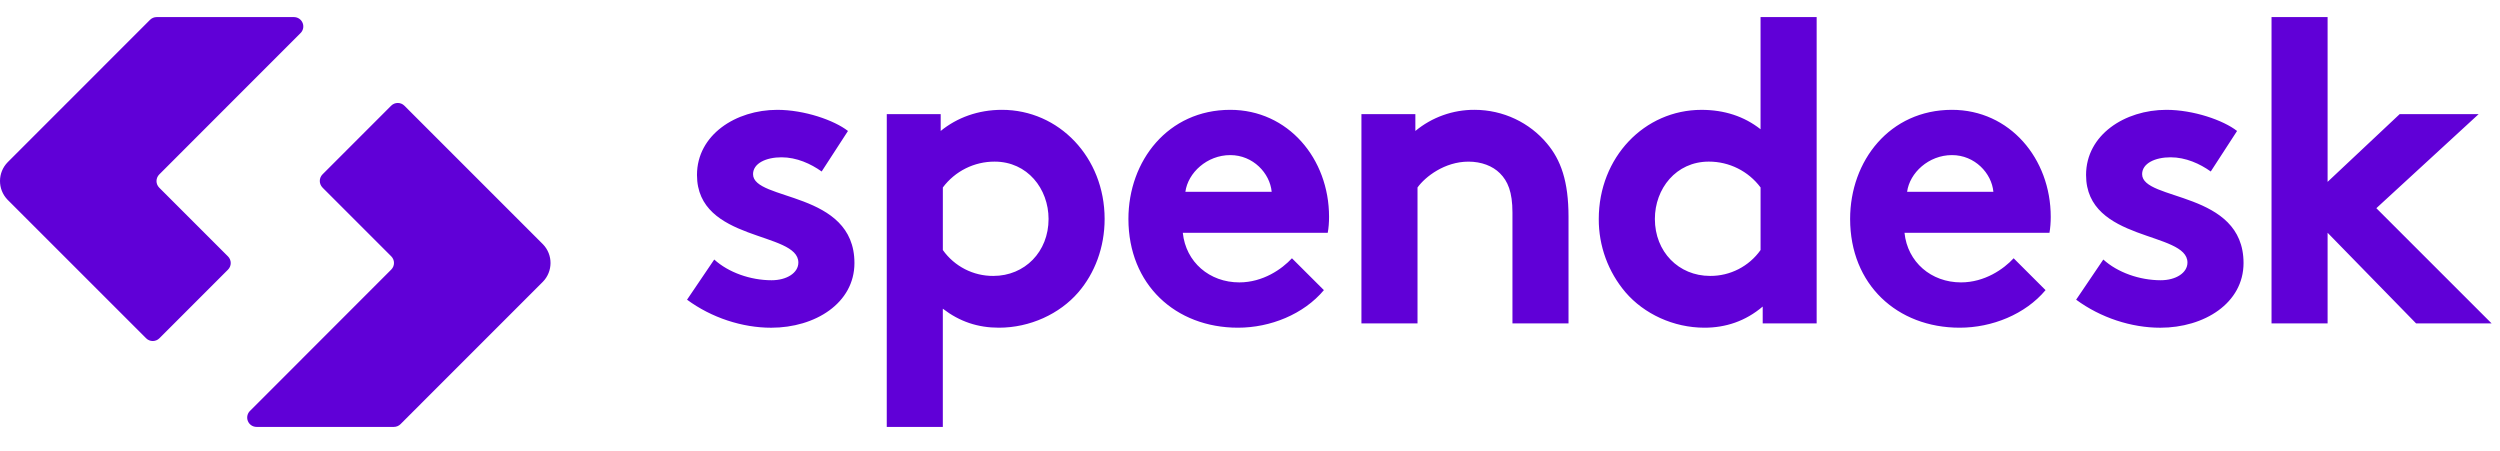 <svg fill="none" height="22" viewBox="0 0 122 22" width="122" xmlns="http://www.w3.org/2000/svg" xmlns:xlink="http://www.w3.org/1999/xlink"><clipPath id="a"><path d="m0 .833h122v20.333h-122z"/></clipPath><g clip-path="url(#a)"><path clip-rule="evenodd" d="m15.74 9.154c-.086-.086-.134-.202-.134-.323 0-.121.048-.237.134-.323l3.348-3.349c.179-.179.468-.179.647 0l6.764 6.764c.493.512.489 1.324-.01 1.831l-6.943 6.944c-.086.086-.202.135-.324.135h-6.702c-.189 0-.358-.116-.426-.291-.068-.176-.021-.375.118-.502l6.882-6.886c.085-.085.133-.201.133-.322 0-.121-.048-.236-.133-.322l-3.355-3.355zm-4.614 3.359c.086.086.134.202.134.323 0 .121-.048.237-.134.323l-3.348 3.349c-.179.179-.468.179-.647 0l-6.765-6.764c-.492-.512-.487-1.324.011-1.83l6.944-6.946c.086-.086.202-.134.323-.134h6.701c.189-0.0.358.116.426.292.068.176.021.375-.118.502l-6.882 6.886c-.085.086-.133.201-.134.322 0 .117.046.235.134.323l3.355 3.355zm23.729.152c.694.632 1.768 1.011 2.799 1.011.739 0 1.306-.359 1.306-.863 0-1.536-4.947-.99-4.947-4.275 0-1.958 1.895-3.178 3.916-3.178 1.326 0 2.778.506 3.452 1.031l-1.284 1.978c-.527-.377-1.22-.693-1.959-.693-.757 0-1.389.296-1.389.823 0 1.324 4.948.798 4.948 4.337 0 1.957-1.916 3.157-4.063 3.157-1.411 0-2.907-.485-4.106-1.368zm11.156-.463c.566.798 1.486 1.27 2.464 1.263 1.536 0 2.695-1.179 2.695-2.779 0-1.474-1.031-2.799-2.632-2.799-.994-.003-1.931.464-2.527 1.261zm-2.736-6.631h2.631v.82c.799-.653 1.832-1.031 2.989-1.031 2.78 0 5.011 2.316 5.011 5.326 0 1.39-.484 2.653-1.285 3.58-.906 1.053-2.357 1.726-3.873 1.726-1.031 0-1.916-.296-2.738-.927v5.769h-2.736zm18.783 3.788c-.085-.906-.906-1.79-2.021-1.79-1.137 0-2.064.864-2.19 1.79zm2.548 4.8c-.99 1.179-2.611 1.833-4.191 1.833-3.053 0-5.348-2.105-5.348-5.307 0-2.841 1.936-5.325 4.969-5.325 2.822 0 4.822 2.38 4.822 5.222 0 .273-.021.547-.064.778h-7.073c.147 1.433 1.303 2.421 2.757 2.421 1.158 0 2.084-.651 2.569-1.177zm1.832 1.622v-10.21h2.632v.82c.811-.671 1.832-1.036 2.885-1.031 1.409 0 2.695.631 3.537 1.642.673.799 1.052 1.83 1.052 3.58v5.2h-2.736v-5.41c0-1.011-.231-1.538-.612-1.917-.358-.358-.905-.567-1.536-.567-1.158 0-2.106.735-2.485 1.261v6.633zm19.478-6.633c-.595-.797-1.532-1.264-2.527-1.261-1.601 0-2.631 1.324-2.631 2.798 0 1.6 1.157 2.78 2.694 2.78.979.007 1.899-.465 2.464-1.263zm.104 6.633v-.821c-.843.716-1.81 1.032-2.842 1.032-1.516 0-2.947-.675-3.852-1.726-.85-.999-1.313-2.269-1.306-3.58 0-3.009 2.231-5.325 5.011-5.325 1.115 0 2.083.316 2.884.946v-5.473h2.738v14.949zm11.257-6.422c-.084-.906-.906-1.79-2.021-1.79-1.137 0-2.064.864-2.189 1.79zm2.546 4.8c-.989 1.179-2.61 1.833-4.189 1.833-3.053 0-5.348-2.105-5.348-5.307 0-2.841 1.936-5.325 4.969-5.325 2.821 0 4.821 2.38 4.821 5.222 0 .273-.02.547-.062.778h-7.074c.146 1.433 1.304 2.421 2.757 2.421 1.158 0 2.085-.651 2.569-1.177zm2.819-1.494c.695.632 1.769 1.011 2.801 1.011.737 0 1.305-.359 1.305-.863 0-1.536-4.948-.99-4.948-4.275 0-1.958 1.894-3.178 3.916-3.178 1.326 0 2.78.506 3.453 1.031l-1.284 1.978c-.526-.377-1.221-.693-1.959-.693-.758 0-1.39.296-1.39.823 0 1.324 4.949.798 4.949 4.337 0 1.957-1.916 3.157-4.063 3.157-1.412 0-2.906-.485-4.106-1.368zm13.324-2.505 5.623 5.621h-3.685l-4.317-4.422v4.422h-2.736v-14.949h2.736v8.043l3.516-3.304h3.854z" fill="#6000d7" fill-rule="evenodd"/></g></svg>
